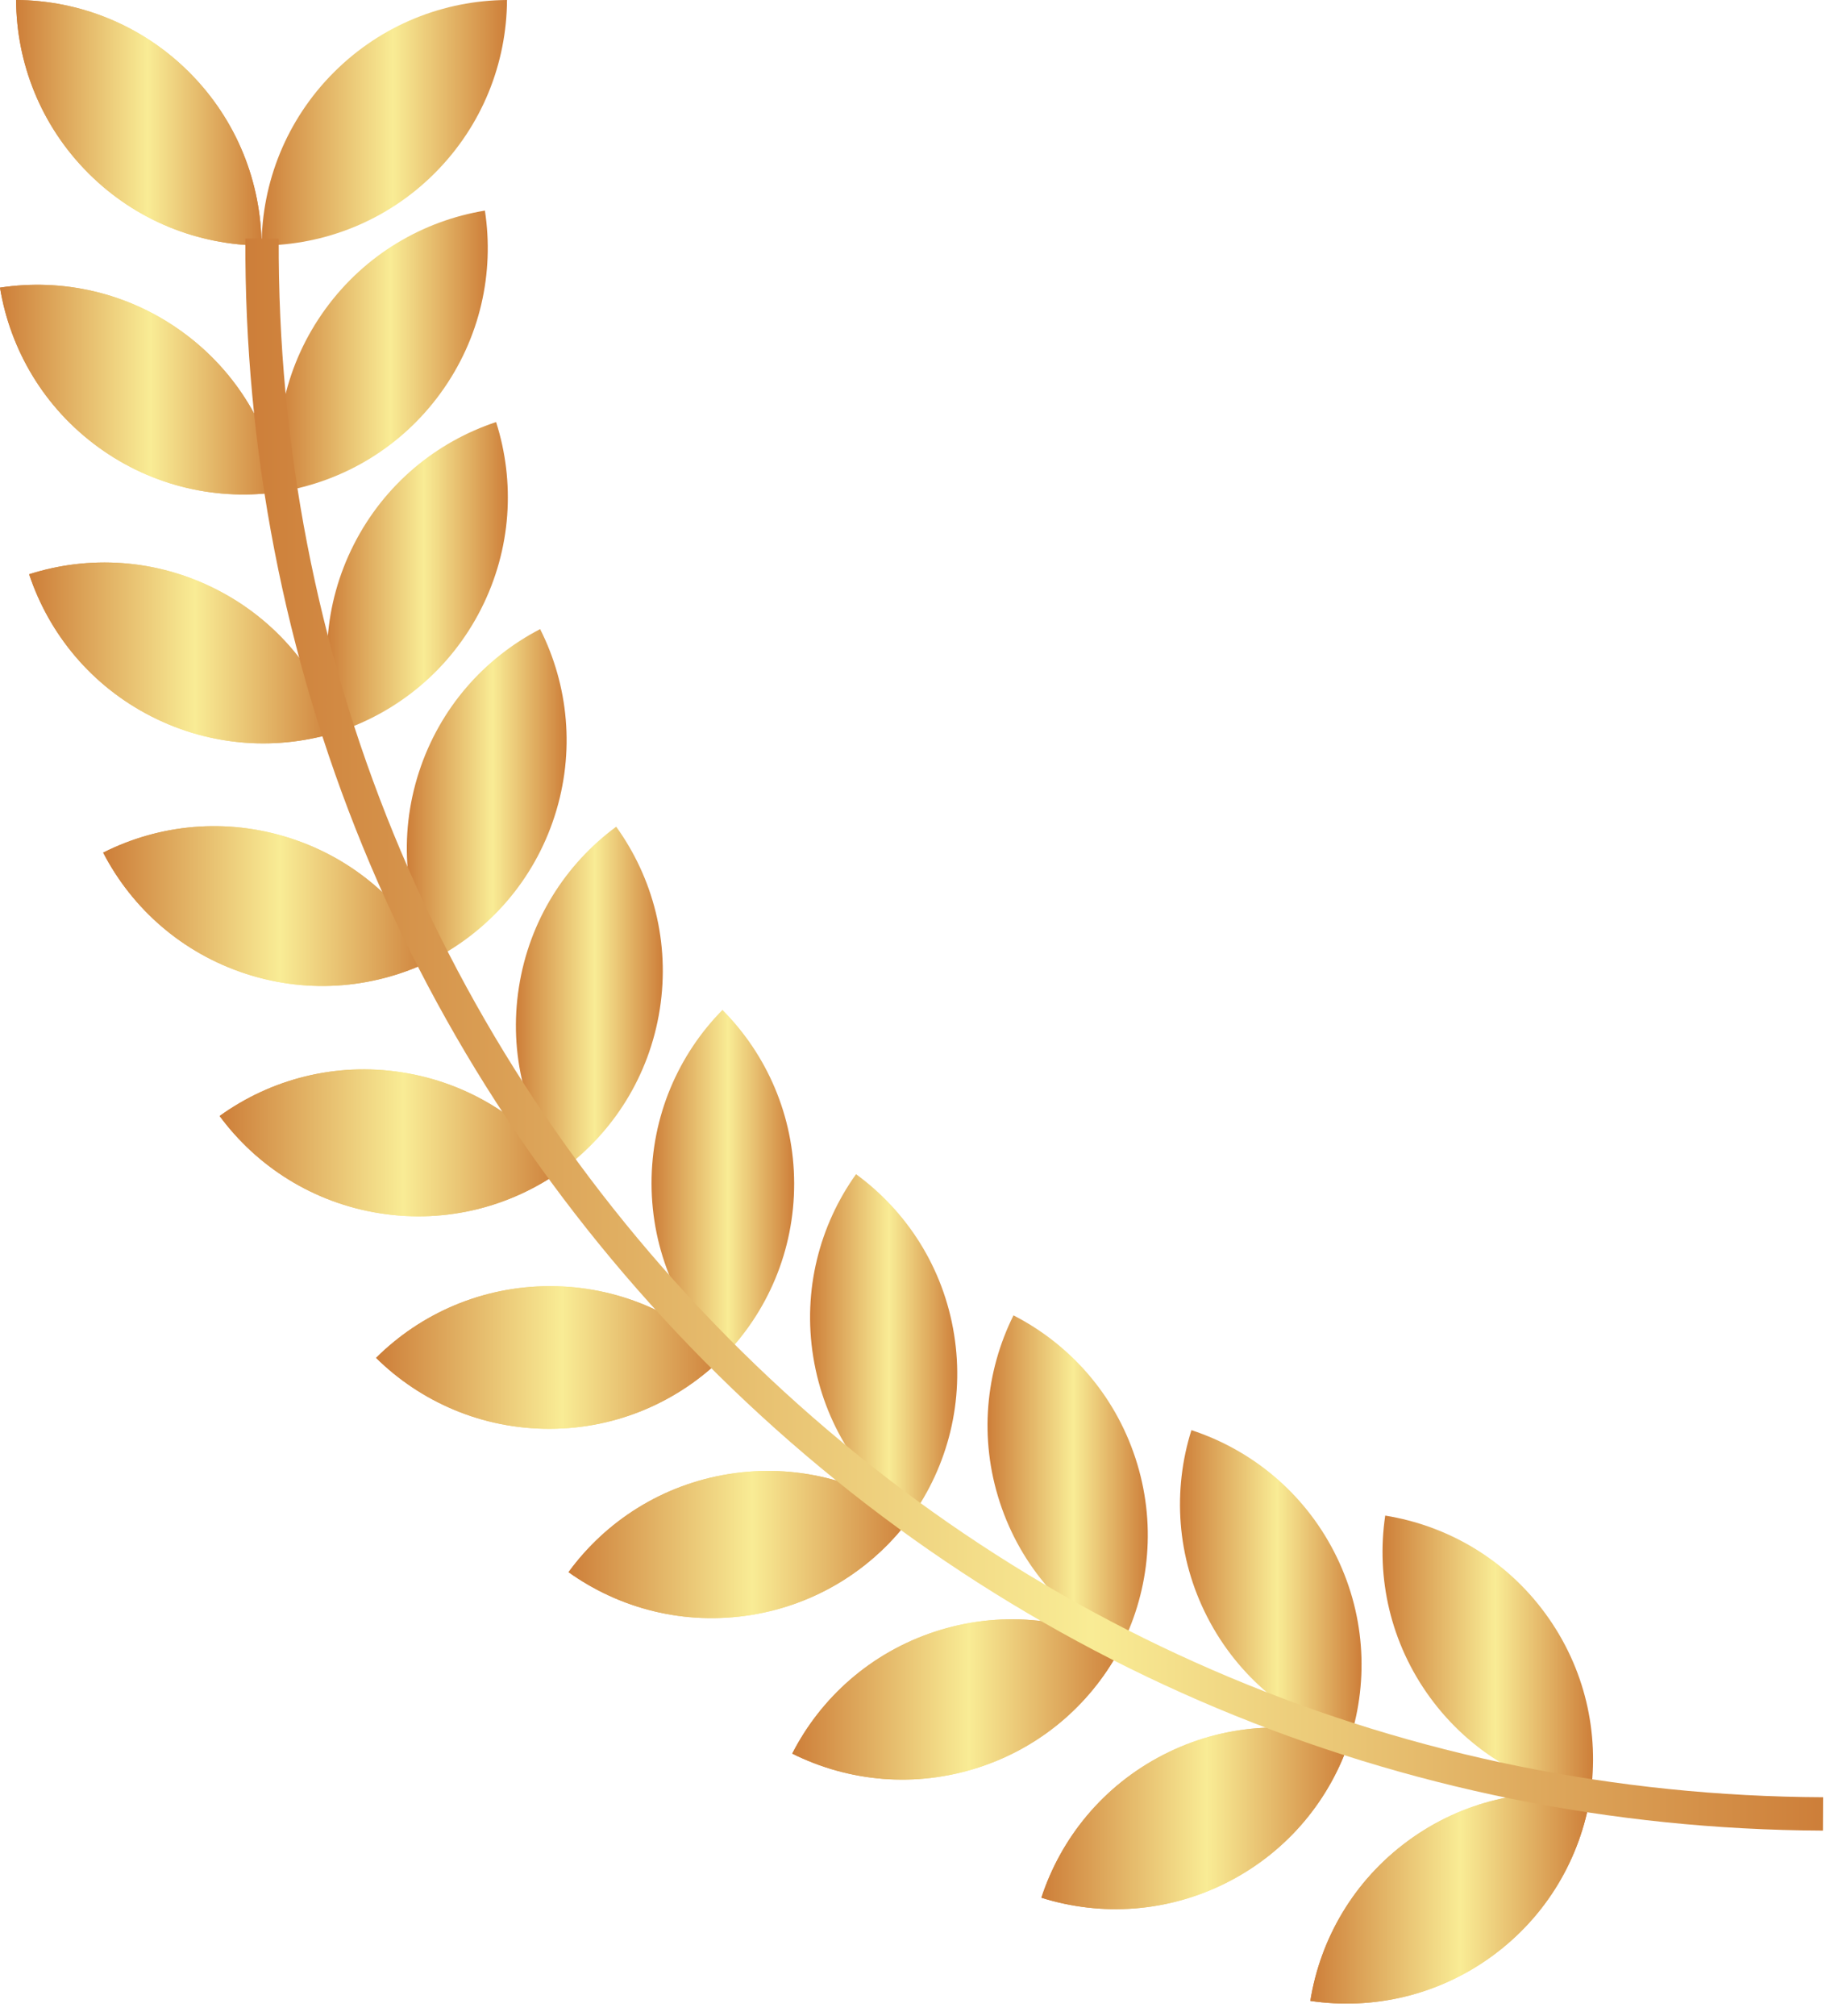 <svg width="116" height="128" viewBox="0 0 116 128" fill="none" xmlns="http://www.w3.org/2000/svg">
<path d="M12.023 4.593C15.06 7.631 16.593 11.607 16.614 15.591C12.63 15.568 8.654 14.037 5.616 10.999C2.577 7.96 1.045 3.984 1.023 0C5.006 0.021 8.982 1.554 12.023 4.593Z" fill="url(#paint0_linear_2665_1981)"/>
<path d="M12.023 4.593C15.06 7.631 16.593 11.607 16.614 15.591C12.63 15.568 8.654 14.037 5.616 10.999C2.577 7.96 1.045 3.984 1.023 0C5.006 0.021 8.982 1.554 12.023 4.593Z" fill="url(#paint1_linear_2665_1981)"/>
<path d="M21.209 4.593C18.171 7.631 16.639 11.607 16.617 15.591C20.601 15.568 24.577 14.037 27.615 10.999C30.654 7.96 32.187 3.984 32.208 0C28.225 0.021 24.249 1.554 21.209 4.593Z" fill="url(#paint2_linear_2665_1981)"/>
<path d="M11.584 21.077C15.062 23.6 17.198 27.287 17.844 31.218C13.906 31.821 9.74 30.933 6.262 28.408C2.783 25.883 0.648 22.196 0 18.265C3.939 17.663 8.105 18.552 11.584 21.077Z" fill="url(#paint3_linear_2665_1981)"/>
<path d="M11.584 21.077C15.062 23.6 17.198 27.287 17.844 31.218C13.906 31.821 9.74 30.933 6.262 28.408C2.783 25.883 0.648 22.196 0 18.265C3.939 17.663 8.105 18.552 11.584 21.077Z" fill="url(#paint4_linear_2665_1981)"/>
<path d="M20.663 19.635C18.14 23.113 17.251 27.28 17.853 31.217C21.784 30.571 25.471 28.433 27.994 24.956C30.519 21.477 31.408 17.31 30.804 13.373C26.875 14.019 23.188 16.157 20.663 19.635Z" fill="url(#paint5_linear_2665_1981)"/>
<path d="M13.734 37.424C17.565 39.37 20.252 42.676 21.508 46.458C17.713 47.671 13.458 47.446 9.628 45.499C5.796 43.551 3.108 40.246 1.852 36.466C5.648 35.251 9.902 35.476 13.734 37.424Z" fill="url(#paint6_linear_2665_1981)"/>
<path d="M13.734 37.424C17.565 39.37 20.252 42.676 21.508 46.458C17.713 47.671 13.458 47.446 9.628 45.499C5.796 43.551 3.108 40.246 1.852 36.466C5.648 35.251 9.902 35.476 13.734 37.424Z" fill="url(#paint7_linear_2665_1981)"/>
<path d="M22.479 34.575C20.533 38.406 20.308 42.661 21.521 46.455C25.302 45.2 28.607 42.511 30.555 38.682C32.503 34.85 32.727 30.596 31.515 26.801C27.733 28.055 24.427 30.743 22.479 34.575Z" fill="url(#paint8_linear_2665_1981)"/>
<path d="M18.439 53.227C22.528 54.548 25.7 57.392 27.534 60.928C23.977 62.721 19.74 63.168 15.651 61.846C11.561 60.523 8.387 57.681 6.555 54.143C10.111 52.35 14.348 51.904 18.439 53.227Z" fill="url(#paint9_linear_2665_1981)"/>
<path d="M18.439 53.227C22.528 54.548 25.7 57.392 27.534 60.928C23.977 62.721 19.74 63.168 15.651 61.846C11.561 60.523 8.387 57.681 6.555 54.143C10.111 52.35 14.348 51.904 18.439 53.227Z" fill="url(#paint10_linear_2665_1981)"/>
<path d="M26.609 49.046C25.287 53.135 25.732 57.372 27.527 60.928C31.064 59.095 33.907 55.922 35.23 51.833C36.553 47.743 36.106 43.505 34.313 39.949C30.774 41.783 27.932 44.955 26.609 49.046Z" fill="url(#paint11_linear_2665_1981)"/>
<path d="M25.547 68.097C29.792 68.762 33.372 71.071 35.737 74.277C32.506 76.606 28.391 77.712 24.145 77.047C19.897 76.382 16.318 74.072 13.953 70.867C17.184 68.538 21.299 67.432 25.547 68.097Z" fill="url(#paint12_linear_2665_1981)"/>
<path d="M25.547 68.097C29.792 68.762 33.372 71.071 35.737 74.277C32.506 76.606 28.391 77.712 24.145 77.047C19.897 76.382 16.318 74.072 13.953 70.867C17.184 68.538 21.299 67.432 25.547 68.097Z" fill="url(#paint13_linear_2665_1981)"/>
<path d="M32.965 62.689C32.3 66.934 33.406 71.049 35.735 74.28C38.94 71.915 41.249 68.335 41.914 64.09C42.579 59.842 41.473 55.727 39.144 52.496C35.94 54.861 33.629 58.441 32.965 62.689Z" fill="url(#paint14_linear_2665_1981)"/>
<path d="M34.906 81.672C39.203 81.663 43.102 83.381 45.94 86.177C43.114 88.984 39.223 90.722 34.926 90.731C30.627 90.74 26.729 89.022 23.891 86.226C26.717 83.419 30.607 81.681 34.906 81.672Z" fill="url(#paint15_linear_2665_1981)"/>
<path d="M34.906 81.672C39.203 81.663 43.102 83.381 45.94 86.177C43.114 88.984 39.223 90.722 34.926 90.731C30.627 90.74 26.729 89.022 23.891 86.226C26.717 83.419 30.607 81.681 34.906 81.672Z" fill="url(#paint16_linear_2665_1981)"/>
<path d="M41.391 75.164C41.4 79.461 43.138 83.352 45.945 86.178C48.74 83.34 50.459 79.441 50.45 75.144C50.441 70.846 48.703 66.955 45.896 64.129C43.1 66.967 41.381 70.866 41.391 75.164Z" fill="url(#paint17_linear_2665_1981)"/>
<path d="M46.281 93.606C50.523 92.923 54.643 94.009 57.885 96.325C55.535 99.541 51.965 101.866 47.723 102.551C43.479 103.235 39.359 102.149 36.117 99.833C38.466 96.616 42.036 94.291 46.281 93.606Z" fill="url(#paint18_linear_2665_1981)"/>
<path d="M46.281 93.606C50.523 92.923 54.643 94.009 57.885 96.325C55.535 99.541 51.965 101.866 47.723 102.551C43.479 103.235 39.359 102.149 36.117 99.833C38.466 96.616 42.036 94.291 46.281 93.606Z" fill="url(#paint19_linear_2665_1981)"/>
<path d="M51.664 86.166C52.347 90.408 54.673 93.978 57.89 96.328C60.204 93.087 61.292 88.967 60.608 84.724C59.925 80.481 57.598 76.911 54.382 74.561C52.066 77.802 50.979 81.922 51.664 86.166Z" fill="url(#paint20_linear_2665_1981)"/>
<path d="M59.389 103.613C63.471 102.273 67.71 102.699 71.275 104.477C69.458 108.022 66.297 110.879 62.216 112.219C58.132 113.561 53.892 113.133 50.328 111.356C52.144 107.812 55.305 104.954 59.389 103.613Z" fill="url(#paint21_linear_2665_1981)"/>
<path d="M59.389 103.613C63.471 102.273 67.71 102.699 71.275 104.477C69.458 108.022 66.297 110.879 62.216 112.219C58.132 113.561 53.892 113.133 50.328 111.356C52.144 107.812 55.305 104.954 59.389 103.613Z" fill="url(#paint22_linear_2665_1981)"/>
<path d="M63.522 95.416C64.862 99.499 67.721 102.66 71.265 104.476C73.042 100.91 73.47 96.672 72.128 92.589C70.787 88.505 67.93 85.345 64.384 83.527C62.608 87.094 62.18 91.333 63.522 95.416Z" fill="url(#paint23_linear_2665_1981)"/>
<path d="M73.891 111.437C77.712 109.472 81.966 109.23 85.766 110.426C84.528 114.213 81.853 117.529 78.032 119.495C74.209 121.46 69.955 121.704 66.156 120.507C67.395 116.721 70.068 113.403 73.891 111.437Z" fill="url(#paint24_linear_2665_1981)"/>
<path d="M73.891 111.437C77.712 109.472 81.966 109.23 85.766 110.426C84.528 114.213 81.853 117.529 78.032 119.495C74.209 121.46 69.955 121.704 66.156 120.507C67.395 116.721 70.068 113.403 73.891 111.437Z" fill="url(#paint25_linear_2665_1981)"/>
<path d="M76.7 102.692C78.663 106.514 81.981 109.187 85.768 110.426C86.965 106.626 86.721 102.373 84.757 98.551C82.791 94.728 79.474 92.054 75.687 90.816C74.492 94.615 74.734 98.87 76.7 102.692Z" fill="url(#paint26_linear_2665_1981)"/>
<path d="M89.458 116.888C92.924 114.349 97.087 113.441 101.027 114.026C100.399 117.96 98.279 121.656 94.813 124.195C91.346 126.736 87.182 127.644 83.242 127.059C83.871 123.124 85.991 119.429 89.458 116.888Z" fill="url(#paint27_linear_2665_1981)"/>
<path d="M89.458 116.888C92.924 114.349 97.087 113.441 101.027 114.026C100.399 117.96 98.279 121.656 94.813 124.195C91.346 126.736 87.182 127.644 83.242 127.059C83.871 123.124 85.991 119.429 89.458 116.888Z" fill="url(#paint28_linear_2665_1981)"/>
<path d="M90.862 107.813C93.402 111.279 97.098 113.398 101.031 114.027C101.616 110.087 100.709 105.924 98.169 102.458C95.629 98.991 91.932 96.871 87.999 96.242C87.414 100.182 88.322 104.345 90.862 107.813Z" fill="url(#paint29_linear_2665_1981)"/>
<path d="M115.805 116.245C88.918 116.128 63.687 105.547 44.759 86.454C25.831 67.36 15.471 42.036 15.587 15.15L17.706 15.158C17.591 41.479 27.733 66.269 46.263 84.961C64.793 103.654 89.494 114.012 115.815 114.127L115.805 116.245Z" fill="url(#paint30_linear_2665_1981)"/>
<defs>
<linearGradient id="paint0_linear_2665_1981" x1="1.023" y1="7.795" x2="16.614" y2="7.795" gradientUnits="userSpaceOnUse">
<stop stop-color="#CD7E39"/>
<stop offset="0.536" stop-color="#F9EC95"/>
<stop offset="1" stop-color="#CD7E39"/>
</linearGradient>
<linearGradient id="paint1_linear_2665_1981" x1="1.023" y1="7.795" x2="16.614" y2="7.795" gradientUnits="userSpaceOnUse">
<stop stop-color="#CD7E39"/>
<stop offset="0.536" stop-color="#F9EC95"/>
<stop offset="1" stop-color="#CD7E39"/>
</linearGradient>
<linearGradient id="paint2_linear_2665_1981" x1="16.617" y1="7.795" x2="32.208" y2="7.795" gradientUnits="userSpaceOnUse">
<stop stop-color="#CD7E39"/>
<stop offset="0.536" stop-color="#F9EC95"/>
<stop offset="1" stop-color="#CD7E39"/>
</linearGradient>
<linearGradient id="paint3_linear_2665_1981" x1="0.001" y1="24.742" x2="17.845" y2="24.742" gradientUnits="userSpaceOnUse">
<stop stop-color="#CD7E39"/>
<stop offset="0.536" stop-color="#F9EC95"/>
<stop offset="1" stop-color="#CD7E39"/>
</linearGradient>
<linearGradient id="paint4_linear_2665_1981" x1="0.001" y1="24.742" x2="17.845" y2="24.742" gradientUnits="userSpaceOnUse">
<stop stop-color="#CD7E39"/>
<stop offset="0.536" stop-color="#F9EC95"/>
<stop offset="1" stop-color="#CD7E39"/>
</linearGradient>
<linearGradient id="paint5_linear_2665_1981" x1="17.672" y1="22.295" x2="30.988" y2="22.295" gradientUnits="userSpaceOnUse">
<stop stop-color="#CD7E39"/>
<stop offset="0.536" stop-color="#F9EC95"/>
<stop offset="1" stop-color="#CD7E39"/>
</linearGradient>
<linearGradient id="paint6_linear_2665_1981" x1="1.853" y1="41.461" x2="21.508" y2="41.461" gradientUnits="userSpaceOnUse">
<stop stop-color="#CD7E39"/>
<stop offset="0.536" stop-color="#F9EC95"/>
<stop offset="1" stop-color="#CD7E39"/>
</linearGradient>
<linearGradient id="paint7_linear_2665_1981" x1="1.853" y1="41.461" x2="21.508" y2="41.461" gradientUnits="userSpaceOnUse">
<stop stop-color="#CD7E39"/>
<stop offset="0.536" stop-color="#F9EC95"/>
<stop offset="1" stop-color="#CD7E39"/>
</linearGradient>
<linearGradient id="paint8_linear_2665_1981" x1="20.774" y1="36.627" x2="32.262" y2="36.627" gradientUnits="userSpaceOnUse">
<stop stop-color="#CD7E39"/>
<stop offset="0.536" stop-color="#F9EC95"/>
<stop offset="1" stop-color="#CD7E39"/>
</linearGradient>
<linearGradient id="paint9_linear_2665_1981" x1="6.554" y1="57.536" x2="27.533" y2="57.536" gradientUnits="userSpaceOnUse">
<stop stop-color="#CD7E39"/>
<stop offset="0.536" stop-color="#F9EC95"/>
<stop offset="1" stop-color="#CD7E39"/>
</linearGradient>
<linearGradient id="paint10_linear_2665_1981" x1="6.554" y1="57.536" x2="27.533" y2="57.536" gradientUnits="userSpaceOnUse">
<stop stop-color="#CD7E39"/>
<stop offset="0.536" stop-color="#F9EC95"/>
<stop offset="1" stop-color="#CD7E39"/>
</linearGradient>
<linearGradient id="paint11_linear_2665_1981" x1="25.843" y1="50.439" x2="35.994" y2="50.439" gradientUnits="userSpaceOnUse">
<stop stop-color="#CD7E39"/>
<stop offset="0.536" stop-color="#F9EC95"/>
<stop offset="1" stop-color="#CD7E39"/>
</linearGradient>
<linearGradient id="paint12_linear_2665_1981" x1="13.953" y1="72.573" x2="35.736" y2="72.573" gradientUnits="userSpaceOnUse">
<stop stop-color="#CD7E39"/>
<stop offset="0.536" stop-color="#F9EC95"/>
<stop offset="1" stop-color="#CD7E39"/>
</linearGradient>
<linearGradient id="paint13_linear_2665_1981" x1="13.953" y1="72.573" x2="35.736" y2="72.573" gradientUnits="userSpaceOnUse">
<stop stop-color="#CD7E39"/>
<stop offset="0.536" stop-color="#F9EC95"/>
<stop offset="1" stop-color="#CD7E39"/>
</linearGradient>
<linearGradient id="paint14_linear_2665_1981" x1="32.774" y1="63.388" x2="42.106" y2="63.388" gradientUnits="userSpaceOnUse">
<stop stop-color="#CD7E39"/>
<stop offset="0.536" stop-color="#F9EC95"/>
<stop offset="1" stop-color="#CD7E39"/>
</linearGradient>
<linearGradient id="paint15_linear_2665_1981" x1="23.891" y1="86.201" x2="45.94" y2="86.201" gradientUnits="userSpaceOnUse">
<stop stop-color="#CD7E39"/>
<stop offset="0.536" stop-color="#F9EC95"/>
<stop offset="1" stop-color="#CD7E39"/>
</linearGradient>
<linearGradient id="paint16_linear_2665_1981" x1="23.891" y1="86.201" x2="45.94" y2="86.201" gradientUnits="userSpaceOnUse">
<stop stop-color="#CD7E39"/>
<stop offset="0.536" stop-color="#F9EC95"/>
<stop offset="1" stop-color="#CD7E39"/>
</linearGradient>
<linearGradient id="paint17_linear_2665_1981" x1="41.391" y1="75.153" x2="50.45" y2="75.153" gradientUnits="userSpaceOnUse">
<stop stop-color="#CD7E39"/>
<stop offset="0.536" stop-color="#F9EC95"/>
<stop offset="1" stop-color="#CD7E39"/>
</linearGradient>
<linearGradient id="paint18_linear_2665_1981" x1="36.116" y1="98.079" x2="57.884" y2="98.079" gradientUnits="userSpaceOnUse">
<stop stop-color="#CD7E39"/>
<stop offset="0.536" stop-color="#F9EC95"/>
<stop offset="1" stop-color="#CD7E39"/>
</linearGradient>
<linearGradient id="paint19_linear_2665_1981" x1="36.116" y1="98.079" x2="57.884" y2="98.079" gradientUnits="userSpaceOnUse">
<stop stop-color="#CD7E39"/>
<stop offset="0.536" stop-color="#F9EC95"/>
<stop offset="1" stop-color="#CD7E39"/>
</linearGradient>
<linearGradient id="paint20_linear_2665_1981" x1="51.461" y1="85.445" x2="60.809" y2="85.445" gradientUnits="userSpaceOnUse">
<stop stop-color="#CD7E39"/>
<stop offset="0.536" stop-color="#F9EC95"/>
<stop offset="1" stop-color="#CD7E39"/>
</linearGradient>
<linearGradient id="paint21_linear_2665_1981" x1="50.328" y1="107.916" x2="71.276" y2="107.916" gradientUnits="userSpaceOnUse">
<stop stop-color="#CD7E39"/>
<stop offset="0.536" stop-color="#F9EC95"/>
<stop offset="1" stop-color="#CD7E39"/>
</linearGradient>
<linearGradient id="paint22_linear_2665_1981" x1="50.328" y1="107.916" x2="71.276" y2="107.916" gradientUnits="userSpaceOnUse">
<stop stop-color="#CD7E39"/>
<stop offset="0.536" stop-color="#F9EC95"/>
<stop offset="1" stop-color="#CD7E39"/>
</linearGradient>
<linearGradient id="paint23_linear_2665_1981" x1="62.734" y1="94.003" x2="72.916" y2="94.003" gradientUnits="userSpaceOnUse">
<stop stop-color="#CD7E39"/>
<stop offset="0.536" stop-color="#F9EC95"/>
<stop offset="1" stop-color="#CD7E39"/>
</linearGradient>
<linearGradient id="paint24_linear_2665_1981" x1="66.157" y1="115.466" x2="85.766" y2="115.466" gradientUnits="userSpaceOnUse">
<stop stop-color="#CD7E39"/>
<stop offset="0.536" stop-color="#F9EC95"/>
<stop offset="1" stop-color="#CD7E39"/>
</linearGradient>
<linearGradient id="paint25_linear_2665_1981" x1="66.157" y1="115.466" x2="85.766" y2="115.466" gradientUnits="userSpaceOnUse">
<stop stop-color="#CD7E39"/>
<stop offset="0.536" stop-color="#F9EC95"/>
<stop offset="1" stop-color="#CD7E39"/>
</linearGradient>
<linearGradient id="paint26_linear_2665_1981" x1="74.961" y1="100.62" x2="86.495" y2="100.62" gradientUnits="userSpaceOnUse">
<stop stop-color="#CD7E39"/>
<stop offset="0.536" stop-color="#F9EC95"/>
<stop offset="1" stop-color="#CD7E39"/>
</linearGradient>
<linearGradient id="paint27_linear_2665_1981" x1="83.243" y1="120.542" x2="101.028" y2="120.542" gradientUnits="userSpaceOnUse">
<stop stop-color="#CD7E39"/>
<stop offset="0.536" stop-color="#F9EC95"/>
<stop offset="1" stop-color="#CD7E39"/>
</linearGradient>
<linearGradient id="paint28_linear_2665_1981" x1="83.243" y1="120.542" x2="101.028" y2="120.542" gradientUnits="userSpaceOnUse">
<stop stop-color="#CD7E39"/>
<stop offset="0.536" stop-color="#F9EC95"/>
<stop offset="1" stop-color="#CD7E39"/>
</linearGradient>
<linearGradient id="paint29_linear_2665_1981" x1="87.828" y1="105.134" x2="101.203" y2="105.134" gradientUnits="userSpaceOnUse">
<stop stop-color="#CD7E39"/>
<stop offset="0.536" stop-color="#F9EC95"/>
<stop offset="1" stop-color="#CD7E39"/>
</linearGradient>
<linearGradient id="paint30_linear_2665_1981" x1="15.586" y1="65.698" x2="115.813" y2="65.698" gradientUnits="userSpaceOnUse">
<stop stop-color="#CD7E39"/>
<stop offset="0.536" stop-color="#F9EC95"/>
<stop offset="1" stop-color="#CD7E39"/>
</linearGradient>
</defs>
</svg>
